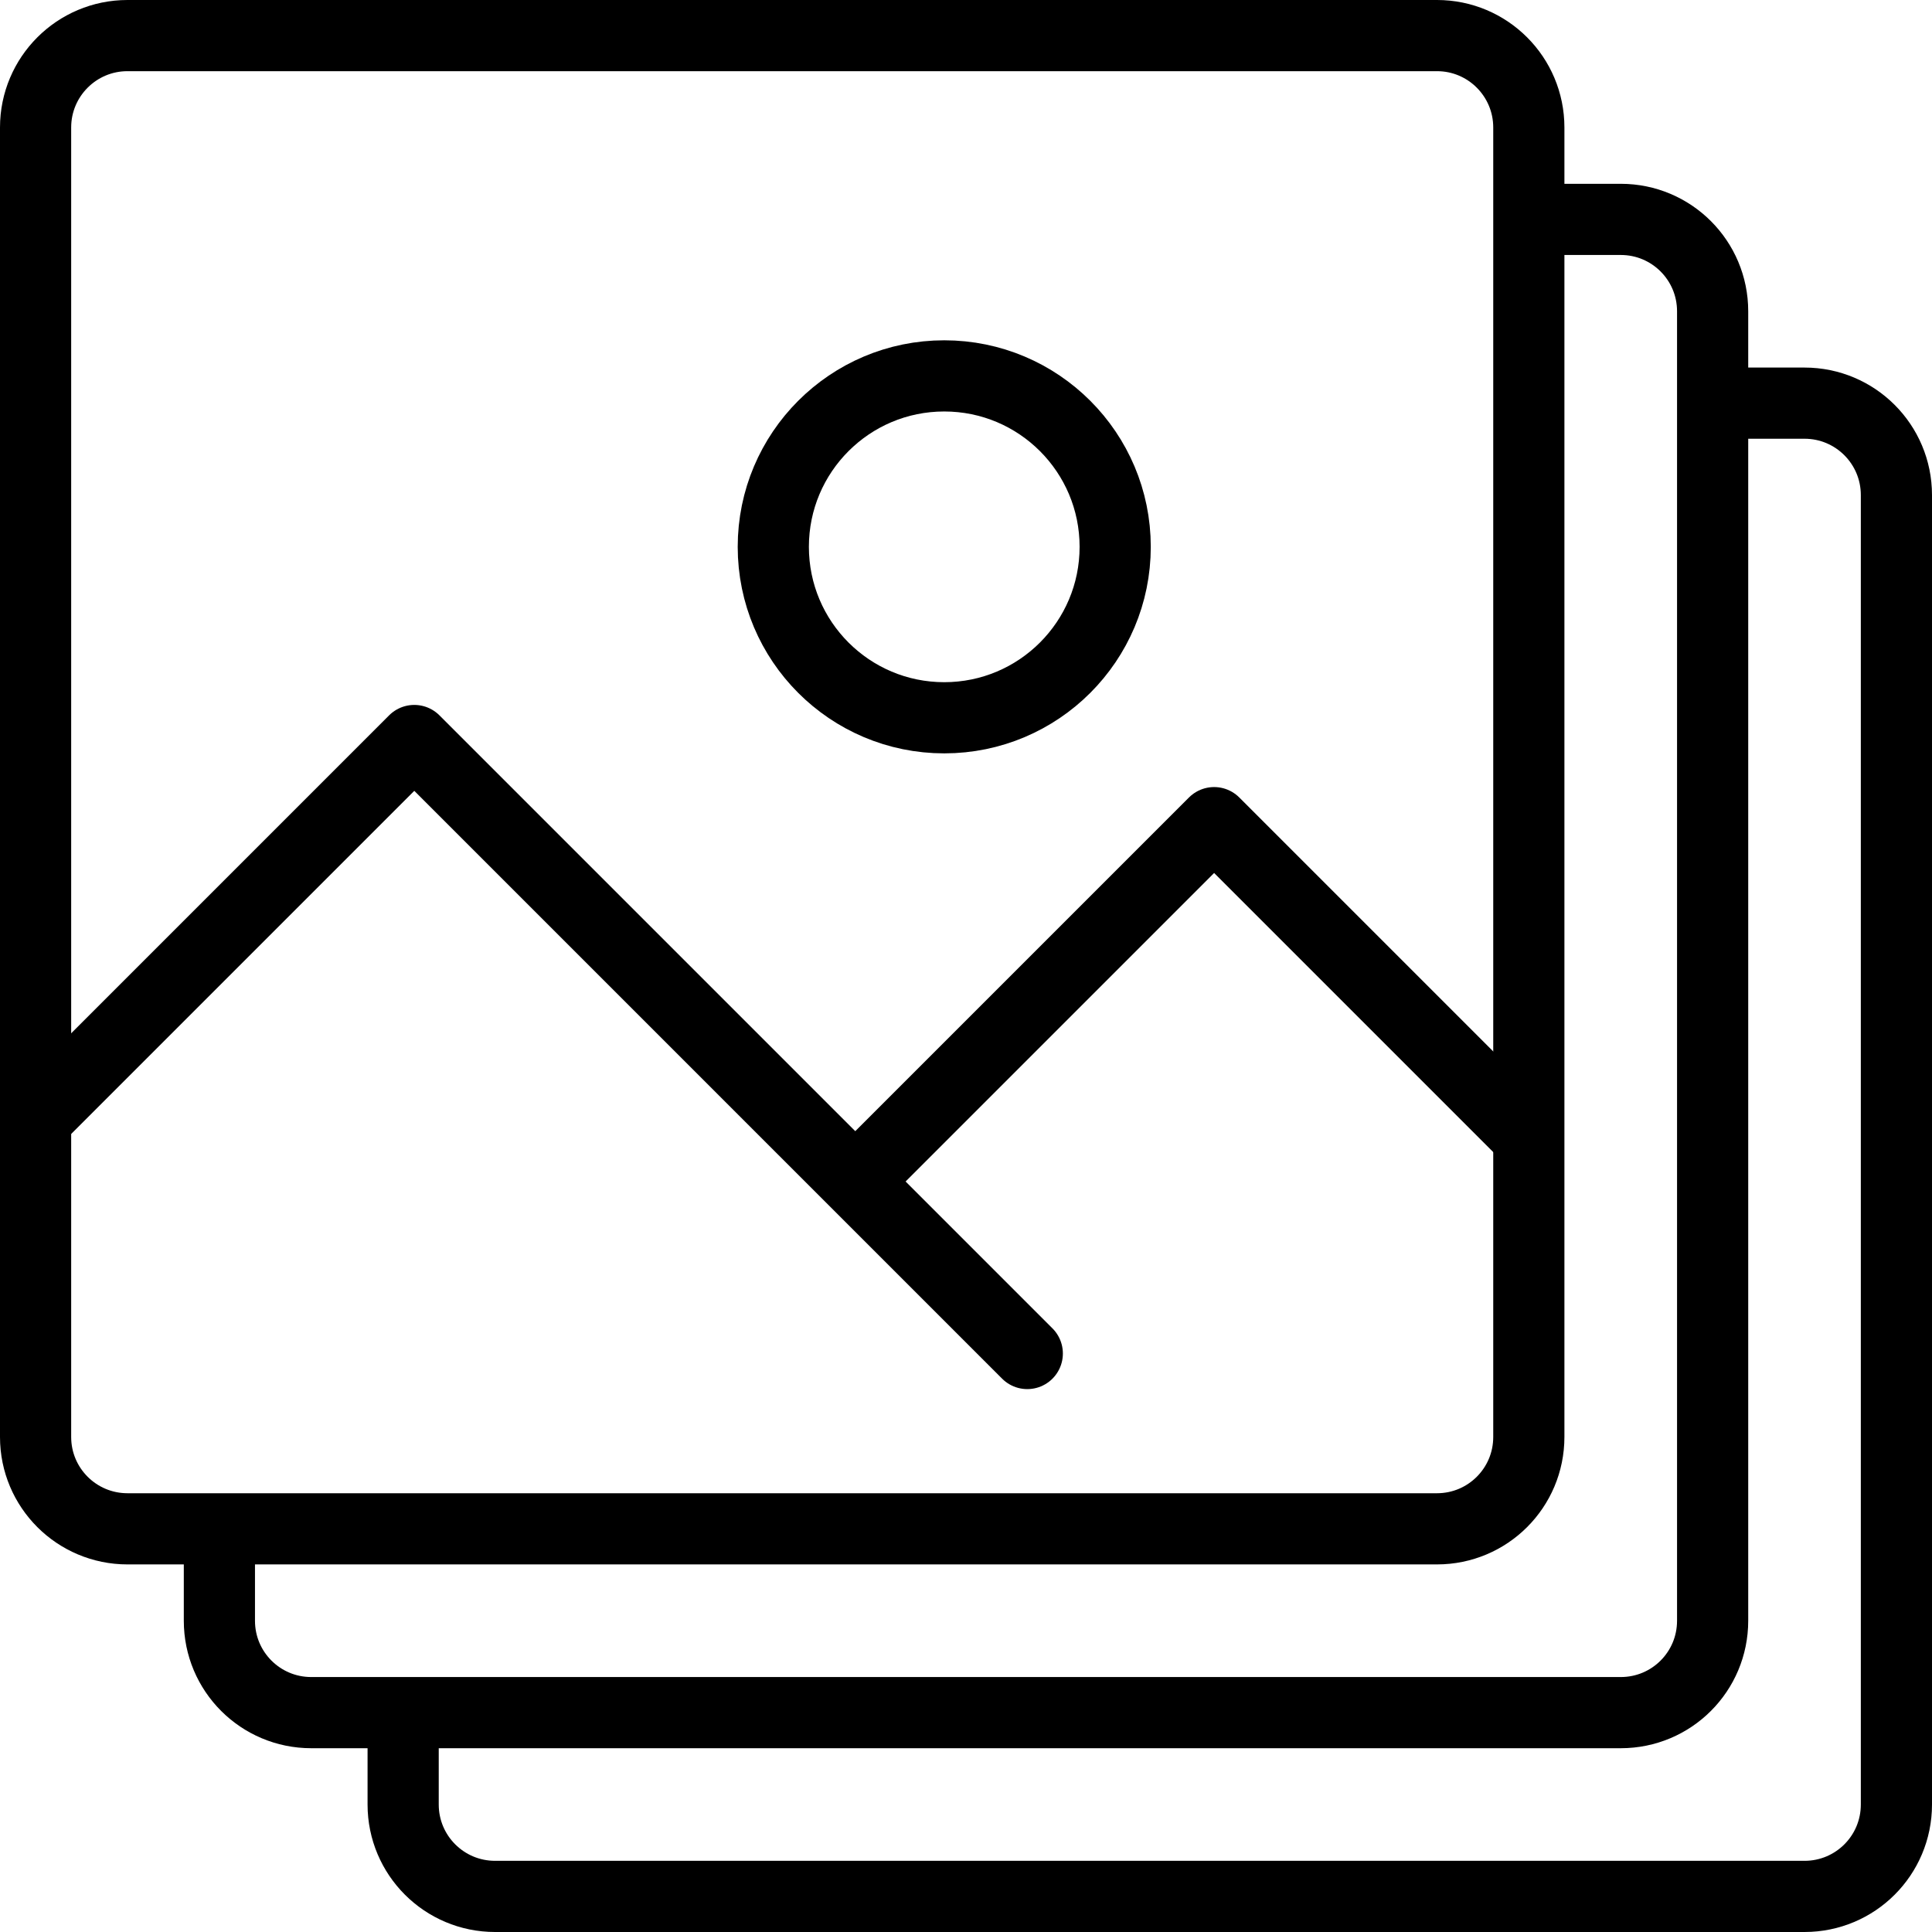 <svg xmlns="http://www.w3.org/2000/svg" xmlns:xlink="http://www.w3.org/1999/xlink" version="1.1" x="0px" y="0px" viewBox="0 0 81.43 81.43" enable-background="new 0 0 81.43 81.43" xml:space="preserve"><polyline fill="none" stroke="#000000" stroke-width="3" stroke-linecap="round" stroke-linejoin="round" points="1.5,47.173   17.461,31.211 43.298,57.048 "></polyline><polyline fill="none" stroke="#000000" stroke-width="3" stroke-linejoin="round" points="36.048,49.798 51.173,34.673   64.437,47.937 "></polyline><circle fill="none" stroke="#000000" stroke-width="3" cx="39.798" cy="23.048" r="7.205"></circle><path fill="none" stroke="#000000" stroke-width="3" d="M64.437,60.566c0,2.14-1.731,3.871-3.871,3.871H5.373  c-2.139,0-3.873-1.731-3.873-3.871V5.373C1.5,3.234,3.234,1.5,5.373,1.5h55.193c2.14,0,3.871,1.734,3.871,3.873V60.566z"></path><path fill="none" stroke="#000000" stroke-width="3" d="M64.437,9.247h3.875c2.142,0,3.872,1.733,3.872,3.872v55.193  c0,2.142-1.73,3.872-3.872,3.872H13.119c-2.139,0-3.872-1.73-3.872-3.872v-3.875"></path><path fill="none" stroke="#000000" stroke-width="3" d="M72.184,16.992h3.873c2.142,0,3.873,1.735,3.873,3.874v55.191  c0,2.142-1.731,3.873-3.873,3.873H20.866c-2.139,0-3.874-1.731-3.874-3.873v-3.873"></path></svg>
